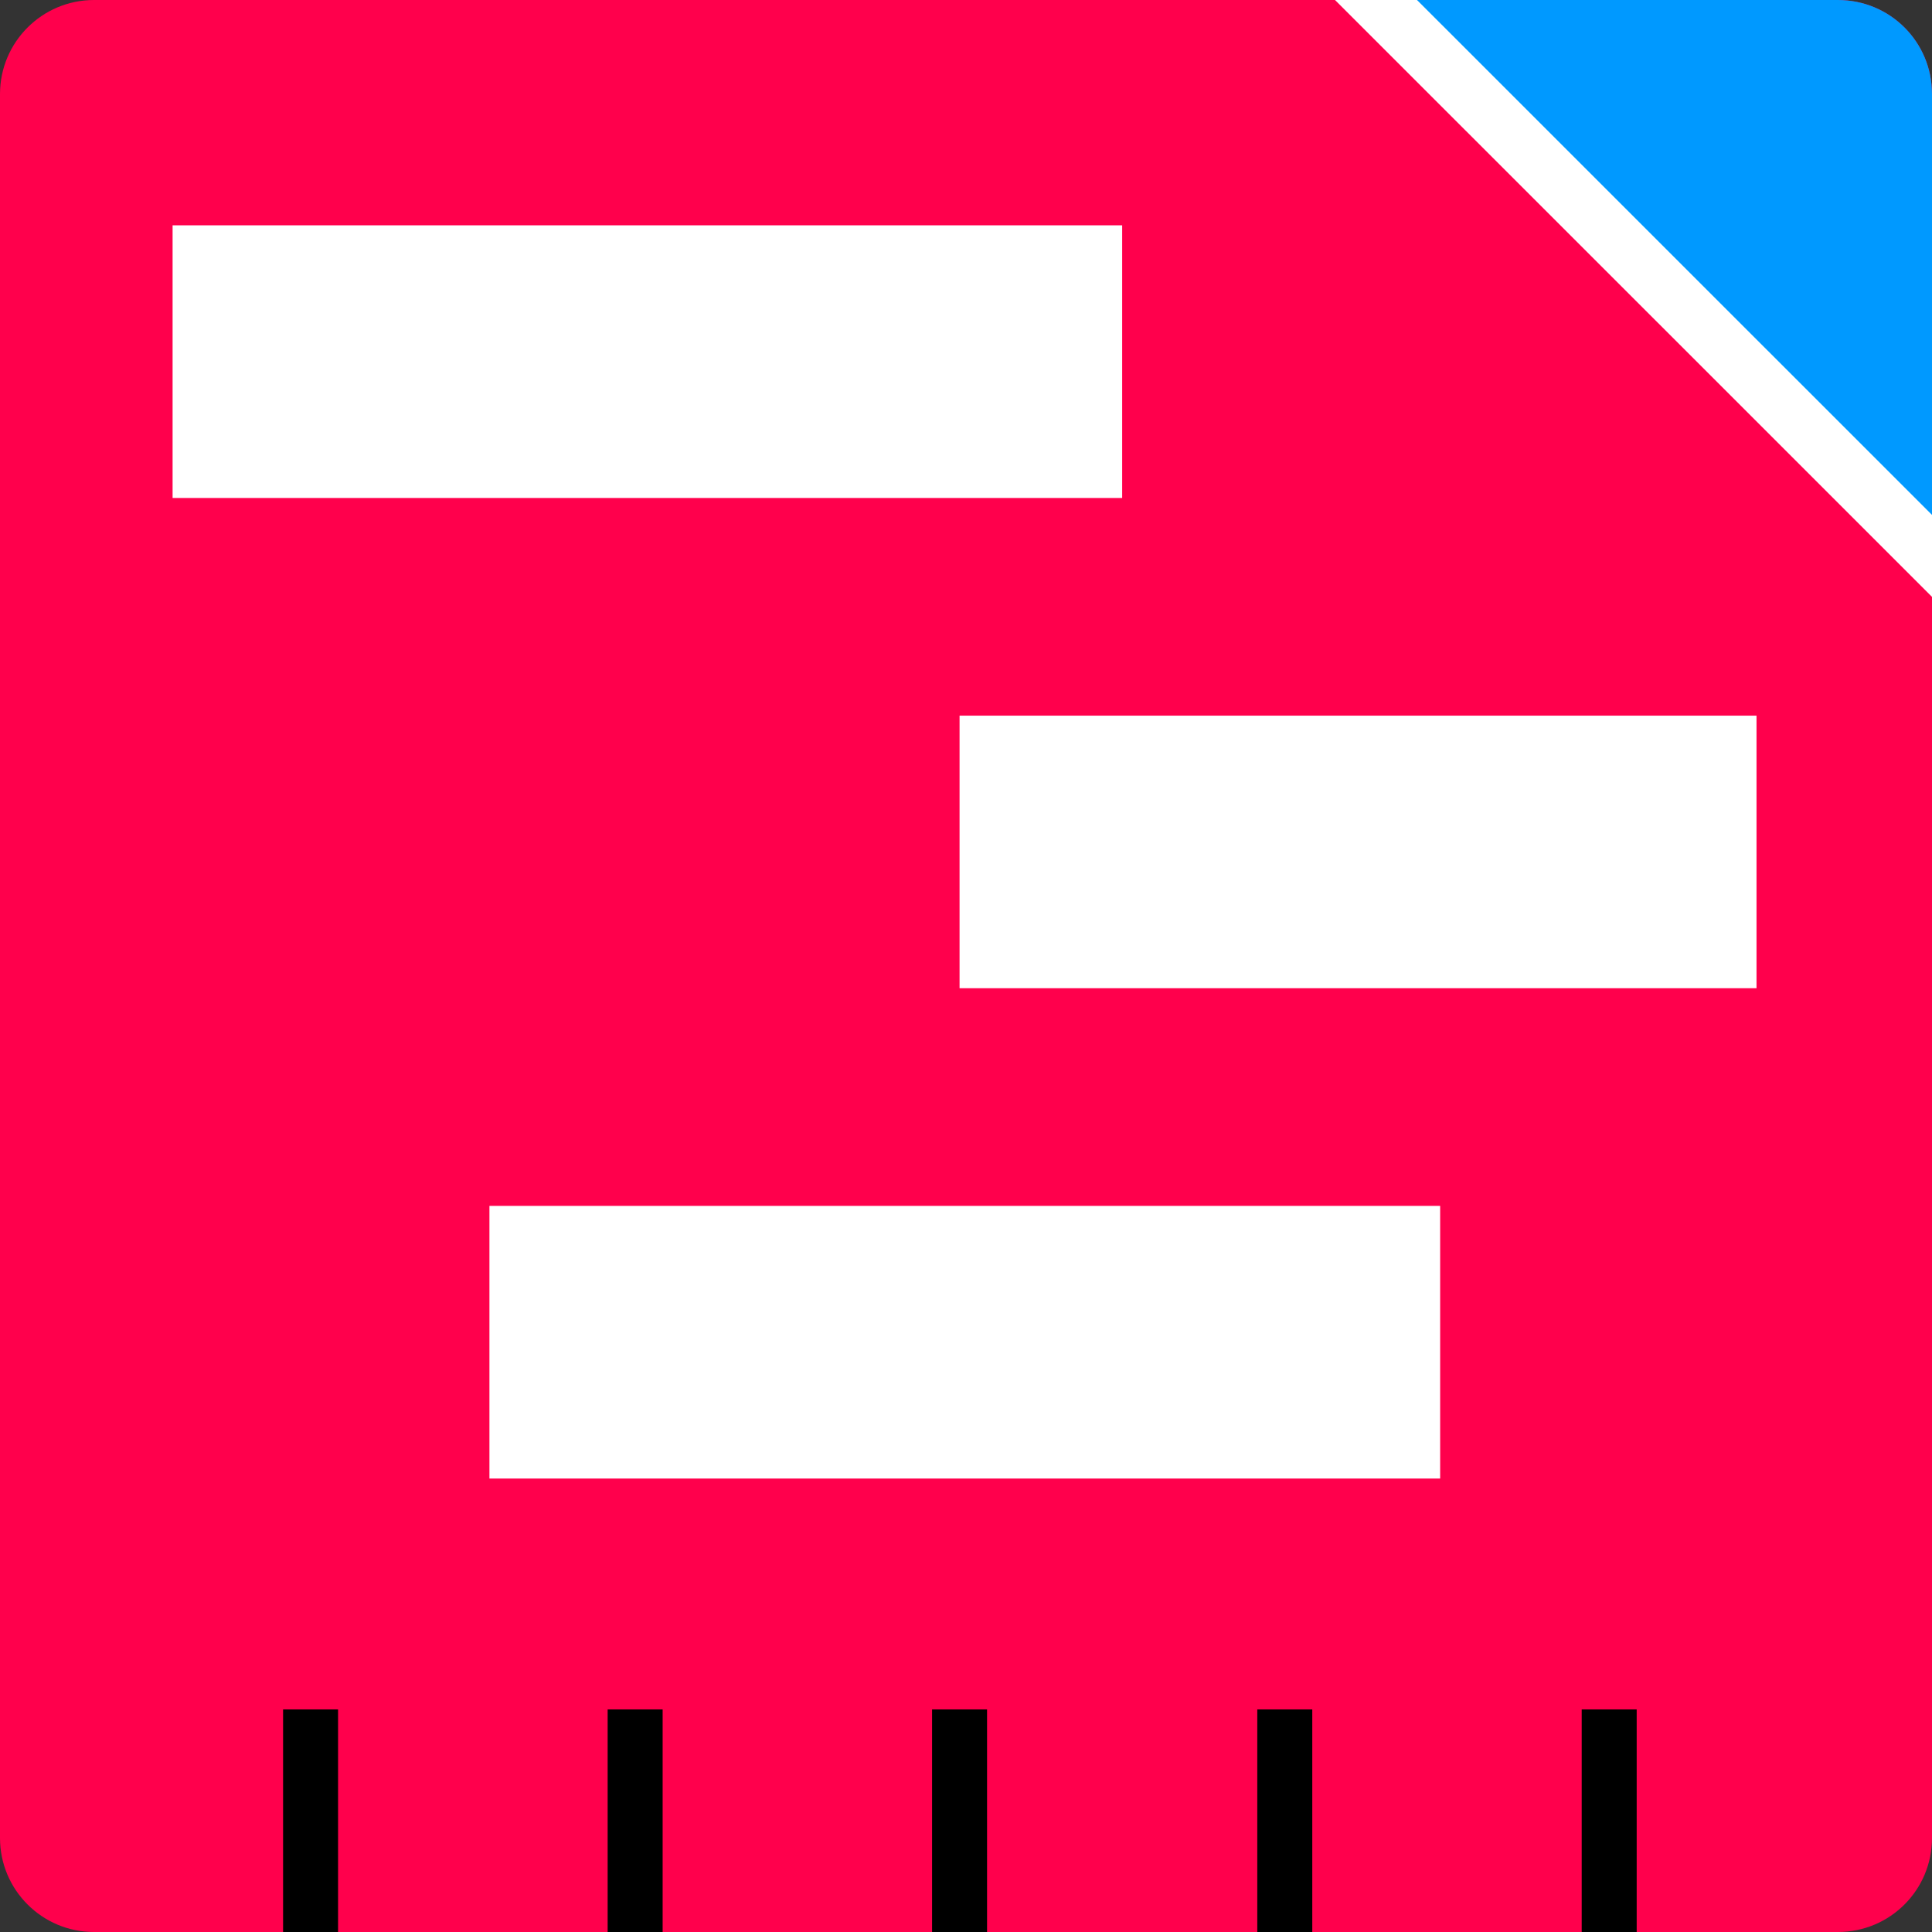 <svg width="24" height="24" xmlns="http://www.w3.org/2000/svg" xmlns:xlink="http://www.w3.org/1999/xlink" xml:space="preserve" overflow="hidden"><rect width="100%" height="100%" fill="#333333" stroke="none"/><defs><clipPath id="clip0"><rect x="994" y="84" width="24" height="24"/></clipPath><clipPath id="clip1"><path d="M1022.34 94.79 1007.02 79.471C1006.56 79.013 1006.56 78.277 1007.02 77.819L1022.34 62.5C1022.8 62.043 1023.54 62.043 1023.99 62.5L1039.31 77.819C1039.77 78.277 1039.77 79.013 1039.31 79.471L1023.99 94.79C1023.54 95.247 1022.8 95.247 1022.34 94.79Z"/></clipPath></defs><g clip-path="url(#clip0)" transform="translate(-994 -84)"><path d="M1016.83 84C1017.48 84 1018 84.523 1018 85.168L1018 106.832C1018 107.477 1017.48 108 1016.83 108L995.168 108C994.523 108 994 107.477 994 106.832L994 85.168C994 84.523 994.523 84 995.168 84Z" fill="#FF004C"/><path d="M1013.99 108.02 1013.99 105.235" stroke="#000000" stroke-width="0.683" stroke-miterlimit="10" fill="none"/><path d="M1009.96 108.02 1009.96 105.235" stroke="#000000" stroke-width="0.683" stroke-miterlimit="10" fill="none"/><path d="M1005.92 108.02 1005.92 105.235" stroke="#000000" stroke-width="0.683" stroke-miterlimit="10" fill="none"/><path d="M997.858 108.02 997.858 105.235" stroke="#000000" stroke-width="0.683" stroke-miterlimit="10" fill="none"/><path d="M1001.89 108.02 1001.89 105.235" stroke="#000000" stroke-width="0.683" stroke-miterlimit="10" fill="none"/><path d="M1005.92 92.89 1015.82 92.89 1015.82 96.276 1005.92 96.276Z" fill="#FFFFFF"/><path d="M1000.08 98.98 1011.89 98.98 1011.89 102.367 1000.08 102.367Z" fill="#FFFFFF"/><path d="M996.144 86.799 1007.94 86.799 1007.94 90.186 996.144 90.186Z" fill="#FFFFFF"/><g clip-path="url(#clip1)"><path d="M1016.83 108 995.168 108C994.521 108 994 107.479 994 106.832L994 85.168C994 84.521 994.521 84 995.168 84L1016.83 84C1017.48 84 1018 84.521 1018 85.168L1018 106.832C1018 107.479 1017.48 108 1016.83 108Z" fill="#0099FF"/></g><path d="M1014.86 88.275 1007.34 80.757 1007.6 80.503 1007.85 80.248 1015.37 87.767 1022.89 95.285 1022.63 95.54 1022.38 95.794Z" fill="#FFFFFF"/></g></svg>